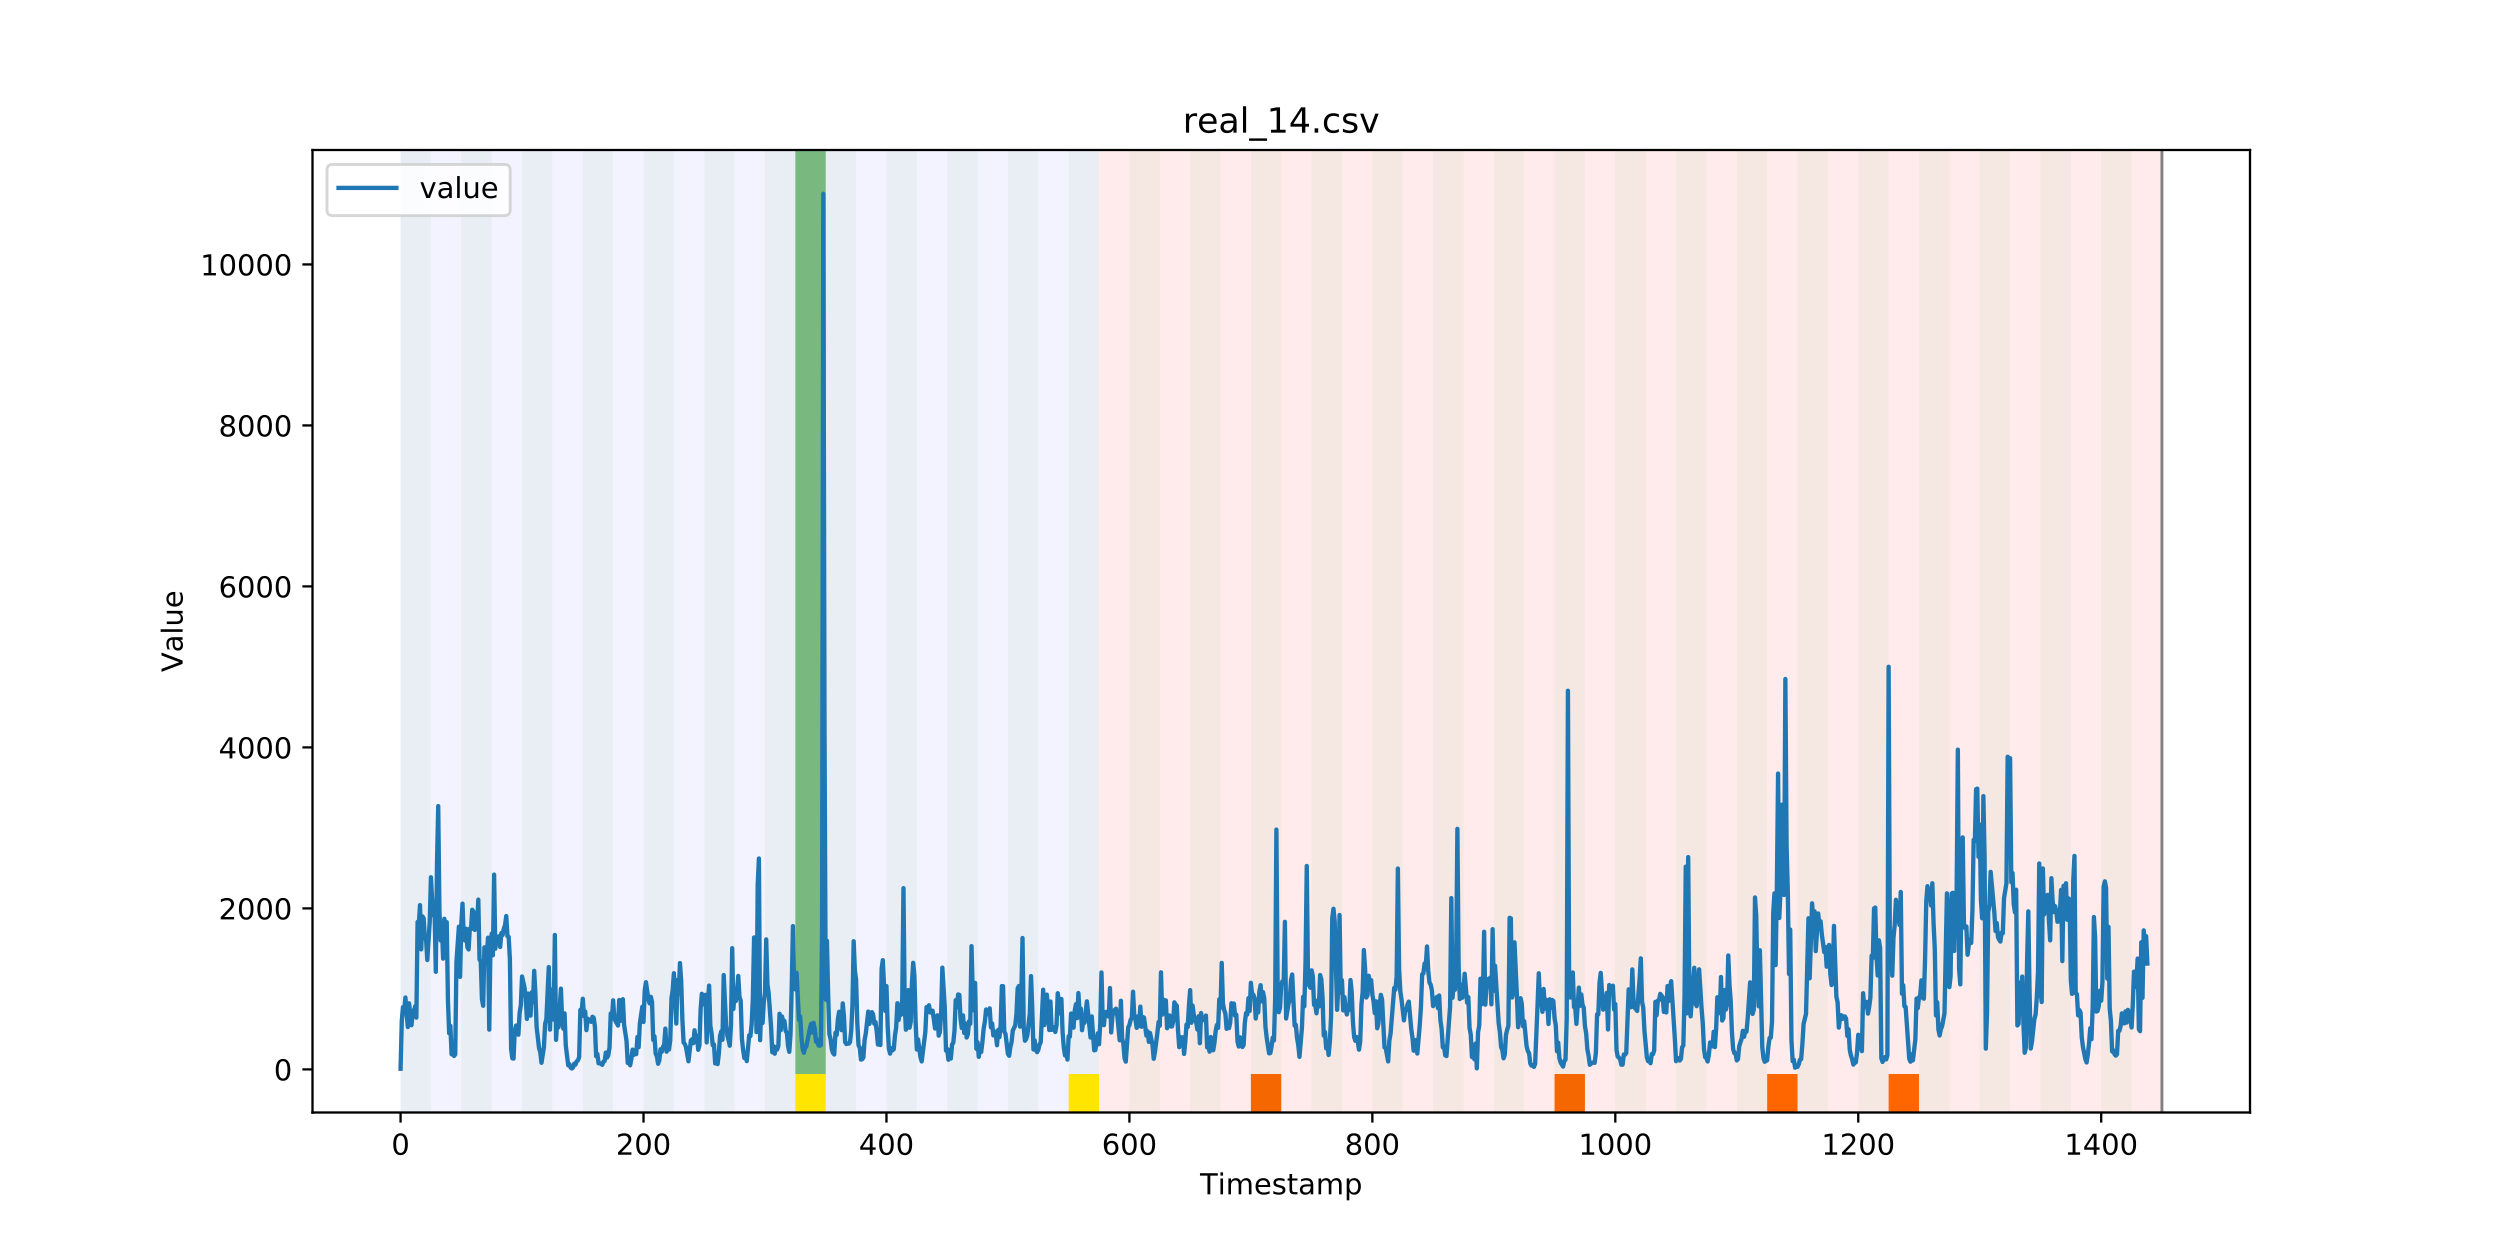 <?xml version="1.0" encoding="utf-8" standalone="no"?>
<!DOCTYPE svg PUBLIC "-//W3C//DTD SVG 1.1//EN"
  "http://www.w3.org/Graphics/SVG/1.1/DTD/svg11.dtd">
<!-- Created with matplotlib (https://matplotlib.org/) -->
<svg height="432pt" version="1.1" viewBox="0 0 864 432" width="864pt" xmlns="http://www.w3.org/2000/svg" xmlns:xlink="http://www.w3.org/1999/xlink">
 <defs>
  <style type="text/css">
*{stroke-linecap:butt;stroke-linejoin:round;}
  </style>
 </defs>
 <g id="figure_1">
  <g id="patch_1">
   <path d="M 0 432 
L 864 432 
L 864 0 
L 0 0 
z
" style="fill:#ffffff;"/>
  </g>
  <g id="axes_1">
   <g id="patch_2">
    <path d="M 108 384.48 
L 777.6 384.48 
L 777.6 51.84 
L 108 51.84 
z
" style="fill:#ffffff;"/>
   </g>
   <g id="patch_3">
    <path clip-path="url(#p404dc04f9d)" d="M 138.436 384.48 
L 138.436 51.84 
L 379.828 51.84 
L 379.828 384.48 
z
" style="fill:#0000ff;opacity:0.05;"/>
   </g>
   <g id="patch_4">
    <path clip-path="url(#p404dc04f9d)" d="M 379.828 384.48 
L 379.828 51.84 
L 747.164 51.84 
L 747.164 384.48 
z
" style="fill:#ff0000;opacity:0.08;"/>
   </g>
   <g id="patch_5">
    <path clip-path="url(#p404dc04f9d)" d="M 138.436 384.48 
L 138.436 51.84 
L 148.932 51.84 
L 148.932 384.48 
z
" style="fill:#008000;opacity:0.04;"/>
   </g>
   <g id="patch_6">
    <path clip-path="url(#p404dc04f9d)" d="M 159.427 384.48 
L 159.427 51.84 
L 169.922 51.84 
L 169.922 384.48 
z
" style="fill:#008000;opacity:0.04;"/>
   </g>
   <g id="patch_7">
    <path clip-path="url(#p404dc04f9d)" d="M 180.418 384.48 
L 180.418 51.84 
L 190.913 51.84 
L 190.913 384.48 
z
" style="fill:#008000;opacity:0.04;"/>
   </g>
   <g id="patch_8">
    <path clip-path="url(#p404dc04f9d)" d="M 432.305 384.48 
L 432.305 371.174 
L 442.8 371.174 
L 442.8 384.48 
z
" style="fill:#ff6600;"/>
   </g>
   <g id="patch_9">
    <path clip-path="url(#p404dc04f9d)" d="M 201.408 384.48 
L 201.408 51.84 
L 211.903 51.84 
L 211.903 384.48 
z
" style="fill:#008000;opacity:0.04;"/>
   </g>
   <g id="patch_10">
    <path clip-path="url(#p404dc04f9d)" d="M 222.399 384.48 
L 222.399 51.84 
L 232.894 51.84 
L 232.894 384.48 
z
" style="fill:#008000;opacity:0.04;"/>
   </g>
   <g id="patch_11">
    <path clip-path="url(#p404dc04f9d)" d="M 243.389 384.48 
L 243.389 51.84 
L 253.885 51.84 
L 253.885 384.48 
z
" style="fill:#008000;opacity:0.04;"/>
   </g>
   <g id="patch_12">
    <path clip-path="url(#p404dc04f9d)" d="M 264.38 384.48 
L 264.38 51.84 
L 274.875 51.84 
L 274.875 384.48 
z
" style="fill:#008000;opacity:0.04;"/>
   </g>
   <g id="patch_13">
    <path clip-path="url(#p404dc04f9d)" d="M 274.875 371.174 
L 274.875 51.84 
L 285.371 51.84 
L 285.371 371.174 
z
" style="fill:#008000;opacity:0.5;"/>
   </g>
   <g id="patch_14">
    <path clip-path="url(#p404dc04f9d)" d="M 274.875 384.48 
L 274.875 371.174 
L 285.371 371.174 
L 285.371 384.48 
z
" style="fill:#ffe500;"/>
   </g>
   <g id="patch_15">
    <path clip-path="url(#p404dc04f9d)" d="M 285.371 384.48 
L 285.371 51.84 
L 295.866 51.84 
L 295.866 384.48 
z
" style="fill:#008000;opacity:0.04;"/>
   </g>
   <g id="patch_16">
    <path clip-path="url(#p404dc04f9d)" d="M 537.258 384.48 
L 537.258 371.174 
L 547.753 371.174 
L 547.753 384.48 
z
" style="fill:#ff6600;"/>
   </g>
   <g id="patch_17">
    <path clip-path="url(#p404dc04f9d)" d="M 306.361 384.48 
L 306.361 51.84 
L 316.856 51.84 
L 316.856 384.48 
z
" style="fill:#008000;opacity:0.04;"/>
   </g>
   <g id="patch_18">
    <path clip-path="url(#p404dc04f9d)" d="M 327.352 384.48 
L 327.352 51.84 
L 337.847 51.84 
L 337.847 384.48 
z
" style="fill:#008000;opacity:0.04;"/>
   </g>
   <g id="patch_19">
    <path clip-path="url(#p404dc04f9d)" d="M 348.342 384.48 
L 348.342 51.84 
L 358.838 51.84 
L 358.838 384.48 
z
" style="fill:#008000;opacity:0.04;"/>
   </g>
   <g id="patch_20">
    <path clip-path="url(#p404dc04f9d)" d="M 369.333 384.48 
L 369.333 51.84 
L 379.828 51.84 
L 379.828 384.48 
z
" style="fill:#008000;opacity:0.04;"/>
   </g>
   <g id="patch_21">
    <path clip-path="url(#p404dc04f9d)" d="M 369.333 384.48 
L 369.333 371.174 
L 379.828 371.174 
L 379.828 384.48 
z
" style="fill:#ffe500;"/>
   </g>
   <g id="patch_22">
    <path clip-path="url(#p404dc04f9d)" d="M 610.725 384.48 
L 610.725 371.174 
L 621.22 371.174 
L 621.22 384.48 
z
" style="fill:#ff6600;"/>
   </g>
   <g id="patch_23">
    <path clip-path="url(#p404dc04f9d)" d="M 390.324 384.48 
L 390.324 51.84 
L 400.819 51.84 
L 400.819 384.48 
z
" style="fill:#008000;opacity:0.04;"/>
   </g>
   <g id="patch_24">
    <path clip-path="url(#p404dc04f9d)" d="M 411.314 384.48 
L 411.314 51.84 
L 421.809 51.84 
L 421.809 384.48 
z
" style="fill:#008000;opacity:0.04;"/>
   </g>
   <g id="patch_25">
    <path clip-path="url(#p404dc04f9d)" d="M 652.706 384.48 
L 652.706 371.174 
L 663.201 371.174 
L 663.201 384.48 
z
" style="fill:#ff6600;"/>
   </g>
   <g id="patch_26">
    <path clip-path="url(#p404dc04f9d)" d="M 432.305 384.48 
L 432.305 51.84 
L 442.8 51.84 
L 442.8 384.48 
z
" style="fill:#008000;opacity:0.04;"/>
   </g>
   <g id="patch_27">
    <path clip-path="url(#p404dc04f9d)" d="M 453.295 384.48 
L 453.295 51.84 
L 463.791 51.84 
L 463.791 384.48 
z
" style="fill:#008000;opacity:0.04;"/>
   </g>
   <g id="patch_28">
    <path clip-path="url(#p404dc04f9d)" d="M 474.286 384.48 
L 474.286 51.84 
L 484.781 51.84 
L 484.781 384.48 
z
" style="fill:#008000;opacity:0.04;"/>
   </g>
   <g id="patch_29">
    <path clip-path="url(#p404dc04f9d)" d="M 495.276 384.48 
L 495.276 51.84 
L 505.772 51.84 
L 505.772 384.48 
z
" style="fill:#008000;opacity:0.04;"/>
   </g>
   <g id="patch_30">
    <path clip-path="url(#p404dc04f9d)" d="M 516.267 384.48 
L 516.267 51.84 
L 526.762 51.84 
L 526.762 384.48 
z
" style="fill:#008000;opacity:0.04;"/>
   </g>
   <g id="patch_31">
    <path clip-path="url(#p404dc04f9d)" d="M 537.258 384.48 
L 537.258 51.84 
L 547.753 51.84 
L 547.753 384.48 
z
" style="fill:#008000;opacity:0.04;"/>
   </g>
   <g id="patch_32">
    <path clip-path="url(#p404dc04f9d)" d="M 558.248 384.48 
L 558.248 51.84 
L 568.744 51.84 
L 568.744 384.48 
z
" style="fill:#008000;opacity:0.04;"/>
   </g>
   <g id="patch_33">
    <path clip-path="url(#p404dc04f9d)" d="M 579.239 384.48 
L 579.239 51.84 
L 589.734 51.84 
L 589.734 384.48 
z
" style="fill:#008000;opacity:0.04;"/>
   </g>
   <g id="patch_34">
    <path clip-path="url(#p404dc04f9d)" d="M 600.229 384.48 
L 600.229 51.84 
L 610.725 51.84 
L 610.725 384.48 
z
" style="fill:#008000;opacity:0.04;"/>
   </g>
   <g id="patch_35">
    <path clip-path="url(#p404dc04f9d)" d="M 621.22 384.48 
L 621.22 51.84 
L 631.715 51.84 
L 631.715 384.48 
z
" style="fill:#008000;opacity:0.04;"/>
   </g>
   <g id="patch_36">
    <path clip-path="url(#p404dc04f9d)" d="M 642.211 384.48 
L 642.211 51.84 
L 652.706 51.84 
L 652.706 384.48 
z
" style="fill:#008000;opacity:0.04;"/>
   </g>
   <g id="patch_37">
    <path clip-path="url(#p404dc04f9d)" d="M 663.201 384.48 
L 663.201 51.84 
L 673.697 51.84 
L 673.697 384.48 
z
" style="fill:#008000;opacity:0.04;"/>
   </g>
   <g id="patch_38">
    <path clip-path="url(#p404dc04f9d)" d="M 684.192 384.48 
L 684.192 51.84 
L 694.687 51.84 
L 694.687 384.48 
z
" style="fill:#008000;opacity:0.04;"/>
   </g>
   <g id="patch_39">
    <path clip-path="url(#p404dc04f9d)" d="M 705.182 384.48 
L 705.182 51.84 
L 715.678 51.84 
L 715.678 384.48 
z
" style="fill:#008000;opacity:0.04;"/>
   </g>
   <g id="patch_40">
    <path clip-path="url(#p404dc04f9d)" d="M 726.173 384.48 
L 726.173 51.84 
L 736.668 51.84 
L 736.668 384.48 
z
" style="fill:#008000;opacity:0.04;"/>
   </g>
   <g id="matplotlib.axis_1">
    <g id="xtick_1">
     <g id="line2d_1">
      <defs>
       <path d="M 0 0 
L 0 3.5 
" id="mcaba69ff45" style="stroke:#000000;stroke-width:0.8;"/>
      </defs>
      <g>
       <use style="stroke:#000000;stroke-width:0.8;" x="138.436" xlink:href="#mcaba69ff45" y="384.48"/>
      </g>
     </g>
     <g id="text_1">
      <!-- 0 -->
      <defs>
       <path d="M 31.781 66.406 
Q 24.172 66.406 20.328 58.906 
Q 16.5 51.422 16.5 36.375 
Q 16.5 21.391 20.328 13.891 
Q 24.172 6.391 31.781 6.391 
Q 39.453 6.391 43.281 13.891 
Q 47.125 21.391 47.125 36.375 
Q 47.125 51.422 43.281 58.906 
Q 39.453 66.406 31.781 66.406 
z
M 31.781 74.219 
Q 44.047 74.219 50.516 64.516 
Q 56.984 54.828 56.984 36.375 
Q 56.984 17.969 50.516 8.266 
Q 44.047 -1.422 31.781 -1.422 
Q 19.531 -1.422 13.062 8.266 
Q 6.594 17.969 6.594 36.375 
Q 6.594 54.828 13.062 64.516 
Q 19.531 74.219 31.781 74.219 
z
" id="DejaVuSans-48"/>
      </defs>
      <g transform="translate(135.255 399.078)scale(0.1 -0.1)">
       <use xlink:href="#DejaVuSans-48"/>
      </g>
     </g>
    </g>
    <g id="xtick_2">
     <g id="line2d_2">
      <g>
       <use style="stroke:#000000;stroke-width:0.8;" x="222.399" xlink:href="#mcaba69ff45" y="384.48"/>
      </g>
     </g>
     <g id="text_2">
      <!-- 200 -->
      <defs>
       <path d="M 19.188 8.297 
L 53.609 8.297 
L 53.609 0 
L 7.328 0 
L 7.328 8.297 
Q 12.938 14.109 22.625 23.891 
Q 32.328 33.688 34.812 36.531 
Q 39.547 41.844 41.422 45.531 
Q 43.312 49.219 43.312 52.781 
Q 43.312 58.594 39.234 62.25 
Q 35.156 65.922 28.609 65.922 
Q 23.969 65.922 18.812 64.312 
Q 13.672 62.703 7.812 59.422 
L 7.812 69.391 
Q 13.766 71.781 18.938 73 
Q 24.125 74.219 28.422 74.219 
Q 39.75 74.219 46.484 68.547 
Q 53.219 62.891 53.219 53.422 
Q 53.219 48.922 51.531 44.891 
Q 49.859 40.875 45.406 35.406 
Q 44.188 33.984 37.641 27.219 
Q 31.109 20.453 19.188 8.297 
z
" id="DejaVuSans-50"/>
      </defs>
      <g transform="translate(212.855 399.078)scale(0.1 -0.1)">
       <use xlink:href="#DejaVuSans-50"/>
       <use x="63.623" xlink:href="#DejaVuSans-48"/>
       <use x="127.246" xlink:href="#DejaVuSans-48"/>
      </g>
     </g>
    </g>
    <g id="xtick_3">
     <g id="line2d_3">
      <g>
       <use style="stroke:#000000;stroke-width:0.8;" x="306.361" xlink:href="#mcaba69ff45" y="384.48"/>
      </g>
     </g>
     <g id="text_3">
      <!-- 400 -->
      <defs>
       <path d="M 37.797 64.312 
L 12.891 25.391 
L 37.797 25.391 
z
M 35.203 72.906 
L 47.609 72.906 
L 47.609 25.391 
L 58.016 25.391 
L 58.016 17.188 
L 47.609 17.188 
L 47.609 0 
L 37.797 0 
L 37.797 17.188 
L 4.891 17.188 
L 4.891 26.703 
z
" id="DejaVuSans-52"/>
      </defs>
      <g transform="translate(296.817 399.078)scale(0.1 -0.1)">
       <use xlink:href="#DejaVuSans-52"/>
       <use x="63.623" xlink:href="#DejaVuSans-48"/>
       <use x="127.246" xlink:href="#DejaVuSans-48"/>
      </g>
     </g>
    </g>
    <g id="xtick_4">
     <g id="line2d_4">
      <g>
       <use style="stroke:#000000;stroke-width:0.8;" x="390.324" xlink:href="#mcaba69ff45" y="384.48"/>
      </g>
     </g>
     <g id="text_4">
      <!-- 600 -->
      <defs>
       <path d="M 33.016 40.375 
Q 26.375 40.375 22.484 35.828 
Q 18.609 31.297 18.609 23.391 
Q 18.609 15.531 22.484 10.953 
Q 26.375 6.391 33.016 6.391 
Q 39.656 6.391 43.531 10.953 
Q 47.406 15.531 47.406 23.391 
Q 47.406 31.297 43.531 35.828 
Q 39.656 40.375 33.016 40.375 
z
M 52.594 71.297 
L 52.594 62.312 
Q 48.875 64.062 45.094 64.984 
Q 41.312 65.922 37.594 65.922 
Q 27.828 65.922 22.672 59.328 
Q 17.531 52.734 16.797 39.406 
Q 19.672 43.656 24.016 45.922 
Q 28.375 48.188 33.594 48.188 
Q 44.578 48.188 50.953 41.516 
Q 57.328 34.859 57.328 23.391 
Q 57.328 12.156 50.688 5.359 
Q 44.047 -1.422 33.016 -1.422 
Q 20.359 -1.422 13.672 8.266 
Q 6.984 17.969 6.984 36.375 
Q 6.984 53.656 15.188 63.938 
Q 23.391 74.219 37.203 74.219 
Q 40.922 74.219 44.703 73.484 
Q 48.484 72.75 52.594 71.297 
z
" id="DejaVuSans-54"/>
      </defs>
      <g transform="translate(380.78 399.078)scale(0.1 -0.1)">
       <use xlink:href="#DejaVuSans-54"/>
       <use x="63.623" xlink:href="#DejaVuSans-48"/>
       <use x="127.246" xlink:href="#DejaVuSans-48"/>
      </g>
     </g>
    </g>
    <g id="xtick_5">
     <g id="line2d_5">
      <g>
       <use style="stroke:#000000;stroke-width:0.8;" x="474.286" xlink:href="#mcaba69ff45" y="384.48"/>
      </g>
     </g>
     <g id="text_5">
      <!-- 800 -->
      <defs>
       <path d="M 31.781 34.625 
Q 24.75 34.625 20.719 30.859 
Q 16.703 27.094 16.703 20.516 
Q 16.703 13.922 20.719 10.156 
Q 24.75 6.391 31.781 6.391 
Q 38.812 6.391 42.859 10.172 
Q 46.922 13.969 46.922 20.516 
Q 46.922 27.094 42.891 30.859 
Q 38.875 34.625 31.781 34.625 
z
M 21.922 38.812 
Q 15.578 40.375 12.031 44.719 
Q 8.5 49.078 8.5 55.328 
Q 8.5 64.062 14.719 69.141 
Q 20.953 74.219 31.781 74.219 
Q 42.672 74.219 48.875 69.141 
Q 55.078 64.062 55.078 55.328 
Q 55.078 49.078 51.531 44.719 
Q 48 40.375 41.703 38.812 
Q 48.828 37.156 52.797 32.312 
Q 56.781 27.484 56.781 20.516 
Q 56.781 9.906 50.312 4.234 
Q 43.844 -1.422 31.781 -1.422 
Q 19.734 -1.422 13.25 4.234 
Q 6.781 9.906 6.781 20.516 
Q 6.781 27.484 10.781 32.312 
Q 14.797 37.156 21.922 38.812 
z
M 18.312 54.391 
Q 18.312 48.734 21.844 45.562 
Q 25.391 42.391 31.781 42.391 
Q 38.141 42.391 41.719 45.562 
Q 45.312 48.734 45.312 54.391 
Q 45.312 60.062 41.719 63.234 
Q 38.141 66.406 31.781 66.406 
Q 25.391 66.406 21.844 63.234 
Q 18.312 60.062 18.312 54.391 
z
" id="DejaVuSans-56"/>
      </defs>
      <g transform="translate(464.742 399.078)scale(0.1 -0.1)">
       <use xlink:href="#DejaVuSans-56"/>
       <use x="63.623" xlink:href="#DejaVuSans-48"/>
       <use x="127.246" xlink:href="#DejaVuSans-48"/>
      </g>
     </g>
    </g>
    <g id="xtick_6">
     <g id="line2d_6">
      <g>
       <use style="stroke:#000000;stroke-width:0.8;" x="558.248" xlink:href="#mcaba69ff45" y="384.48"/>
      </g>
     </g>
     <g id="text_6">
      <!-- 1000 -->
      <defs>
       <path d="M 12.406 8.297 
L 28.516 8.297 
L 28.516 63.922 
L 10.984 60.406 
L 10.984 69.391 
L 28.422 72.906 
L 38.281 72.906 
L 38.281 8.297 
L 54.391 8.297 
L 54.391 0 
L 12.406 0 
z
" id="DejaVuSans-49"/>
      </defs>
      <g transform="translate(545.523 399.078)scale(0.1 -0.1)">
       <use xlink:href="#DejaVuSans-49"/>
       <use x="63.623" xlink:href="#DejaVuSans-48"/>
       <use x="127.246" xlink:href="#DejaVuSans-48"/>
       <use x="190.869" xlink:href="#DejaVuSans-48"/>
      </g>
     </g>
    </g>
    <g id="xtick_7">
     <g id="line2d_7">
      <g>
       <use style="stroke:#000000;stroke-width:0.8;" x="642.211" xlink:href="#mcaba69ff45" y="384.48"/>
      </g>
     </g>
     <g id="text_7">
      <!-- 1200 -->
      <g transform="translate(629.486 399.078)scale(0.1 -0.1)">
       <use xlink:href="#DejaVuSans-49"/>
       <use x="63.623" xlink:href="#DejaVuSans-50"/>
       <use x="127.246" xlink:href="#DejaVuSans-48"/>
       <use x="190.869" xlink:href="#DejaVuSans-48"/>
      </g>
     </g>
    </g>
    <g id="xtick_8">
     <g id="line2d_8">
      <g>
       <use style="stroke:#000000;stroke-width:0.8;" x="726.173" xlink:href="#mcaba69ff45" y="384.48"/>
      </g>
     </g>
     <g id="text_8">
      <!-- 1400 -->
      <g transform="translate(713.448 399.078)scale(0.1 -0.1)">
       <use xlink:href="#DejaVuSans-49"/>
       <use x="63.623" xlink:href="#DejaVuSans-52"/>
       <use x="127.246" xlink:href="#DejaVuSans-48"/>
       <use x="190.869" xlink:href="#DejaVuSans-48"/>
      </g>
     </g>
    </g>
    <g id="text_9">
     <!-- Timestamp -->
     <defs>
      <path d="M -0.297 72.906 
L 61.375 72.906 
L 61.375 64.594 
L 35.5 64.594 
L 35.5 0 
L 25.594 0 
L 25.594 64.594 
L -0.297 64.594 
z
" id="DejaVuSans-84"/>
      <path d="M 9.422 54.688 
L 18.406 54.688 
L 18.406 0 
L 9.422 0 
z
M 9.422 75.984 
L 18.406 75.984 
L 18.406 64.594 
L 9.422 64.594 
z
" id="DejaVuSans-105"/>
      <path d="M 52 44.188 
Q 55.375 50.25 60.062 53.125 
Q 64.75 56 71.094 56 
Q 79.641 56 84.281 50.016 
Q 88.922 44.047 88.922 33.016 
L 88.922 0 
L 79.891 0 
L 79.891 32.719 
Q 79.891 40.578 77.094 44.375 
Q 74.312 48.188 68.609 48.188 
Q 61.625 48.188 57.562 43.547 
Q 53.516 38.922 53.516 30.906 
L 53.516 0 
L 44.484 0 
L 44.484 32.719 
Q 44.484 40.625 41.703 44.406 
Q 38.922 48.188 33.109 48.188 
Q 26.219 48.188 22.156 43.531 
Q 18.109 38.875 18.109 30.906 
L 18.109 0 
L 9.078 0 
L 9.078 54.688 
L 18.109 54.688 
L 18.109 46.188 
Q 21.188 51.219 25.484 53.609 
Q 29.781 56 35.688 56 
Q 41.656 56 45.828 52.969 
Q 50 49.953 52 44.188 
z
" id="DejaVuSans-109"/>
      <path d="M 56.203 29.594 
L 56.203 25.203 
L 14.891 25.203 
Q 15.484 15.922 20.484 11.062 
Q 25.484 6.203 34.422 6.203 
Q 39.594 6.203 44.453 7.469 
Q 49.312 8.734 54.109 11.281 
L 54.109 2.781 
Q 49.266 0.734 44.188 -0.344 
Q 39.109 -1.422 33.891 -1.422 
Q 20.797 -1.422 13.156 6.188 
Q 5.516 13.812 5.516 26.812 
Q 5.516 40.234 12.766 48.109 
Q 20.016 56 32.328 56 
Q 43.359 56 49.781 48.891 
Q 56.203 41.797 56.203 29.594 
z
M 47.219 32.234 
Q 47.125 39.594 43.094 43.984 
Q 39.062 48.391 32.422 48.391 
Q 24.906 48.391 20.391 44.141 
Q 15.875 39.891 15.188 32.172 
z
" id="DejaVuSans-101"/>
      <path d="M 44.281 53.078 
L 44.281 44.578 
Q 40.484 46.531 36.375 47.5 
Q 32.281 48.484 27.875 48.484 
Q 21.188 48.484 17.844 46.438 
Q 14.5 44.391 14.5 40.281 
Q 14.5 37.156 16.891 35.375 
Q 19.281 33.594 26.516 31.984 
L 29.594 31.297 
Q 39.156 29.25 43.188 25.516 
Q 47.219 21.781 47.219 15.094 
Q 47.219 7.469 41.188 3.016 
Q 35.156 -1.422 24.609 -1.422 
Q 20.219 -1.422 15.453 -0.562 
Q 10.688 0.297 5.422 2 
L 5.422 11.281 
Q 10.406 8.688 15.234 7.391 
Q 20.062 6.109 24.812 6.109 
Q 31.156 6.109 34.562 8.281 
Q 37.984 10.453 37.984 14.406 
Q 37.984 18.062 35.516 20.016 
Q 33.062 21.969 24.703 23.781 
L 21.578 24.516 
Q 13.234 26.266 9.516 29.906 
Q 5.812 33.547 5.812 39.891 
Q 5.812 47.609 11.281 51.797 
Q 16.75 56 26.812 56 
Q 31.781 56 36.172 55.266 
Q 40.578 54.547 44.281 53.078 
z
" id="DejaVuSans-115"/>
      <path d="M 18.312 70.219 
L 18.312 54.688 
L 36.812 54.688 
L 36.812 47.703 
L 18.312 47.703 
L 18.312 18.016 
Q 18.312 11.328 20.141 9.422 
Q 21.969 7.516 27.594 7.516 
L 36.812 7.516 
L 36.812 0 
L 27.594 0 
Q 17.188 0 13.234 3.875 
Q 9.281 7.766 9.281 18.016 
L 9.281 47.703 
L 2.688 47.703 
L 2.688 54.688 
L 9.281 54.688 
L 9.281 70.219 
z
" id="DejaVuSans-116"/>
      <path d="M 34.281 27.484 
Q 23.391 27.484 19.188 25 
Q 14.984 22.516 14.984 16.5 
Q 14.984 11.719 18.141 8.906 
Q 21.297 6.109 26.703 6.109 
Q 34.188 6.109 38.703 11.406 
Q 43.219 16.703 43.219 25.484 
L 43.219 27.484 
z
M 52.203 31.203 
L 52.203 0 
L 43.219 0 
L 43.219 8.297 
Q 40.141 3.328 35.547 0.953 
Q 30.953 -1.422 24.312 -1.422 
Q 15.922 -1.422 10.953 3.297 
Q 6 8.016 6 15.922 
Q 6 25.141 12.172 29.828 
Q 18.359 34.516 30.609 34.516 
L 43.219 34.516 
L 43.219 35.406 
Q 43.219 41.609 39.141 45 
Q 35.062 48.391 27.688 48.391 
Q 23 48.391 18.547 47.266 
Q 14.109 46.141 10.016 43.891 
L 10.016 52.203 
Q 14.938 54.109 19.578 55.047 
Q 24.219 56 28.609 56 
Q 40.484 56 46.344 49.844 
Q 52.203 43.703 52.203 31.203 
z
" id="DejaVuSans-97"/>
      <path d="M 18.109 8.203 
L 18.109 -20.797 
L 9.078 -20.797 
L 9.078 54.688 
L 18.109 54.688 
L 18.109 46.391 
Q 20.953 51.266 25.266 53.625 
Q 29.594 56 35.594 56 
Q 45.562 56 51.781 48.094 
Q 58.016 40.188 58.016 27.297 
Q 58.016 14.406 51.781 6.484 
Q 45.562 -1.422 35.594 -1.422 
Q 29.594 -1.422 25.266 0.953 
Q 20.953 3.328 18.109 8.203 
z
M 48.688 27.297 
Q 48.688 37.203 44.609 42.844 
Q 40.531 48.484 33.406 48.484 
Q 26.266 48.484 22.188 42.844 
Q 18.109 37.203 18.109 27.297 
Q 18.109 17.391 22.188 11.75 
Q 26.266 6.109 33.406 6.109 
Q 40.531 6.109 44.609 11.75 
Q 48.688 17.391 48.688 27.297 
z
" id="DejaVuSans-112"/>
     </defs>
     <g transform="translate(414.739 412.757)scale(0.1 -0.1)">
      <use xlink:href="#DejaVuSans-84"/>
      <use x="61.037" xlink:href="#DejaVuSans-105"/>
      <use x="88.82" xlink:href="#DejaVuSans-109"/>
      <use x="186.232" xlink:href="#DejaVuSans-101"/>
      <use x="247.756" xlink:href="#DejaVuSans-115"/>
      <use x="299.855" xlink:href="#DejaVuSans-116"/>
      <use x="339.064" xlink:href="#DejaVuSans-97"/>
      <use x="400.344" xlink:href="#DejaVuSans-109"/>
      <use x="497.756" xlink:href="#DejaVuSans-112"/>
     </g>
    </g>
   </g>
   <g id="matplotlib.axis_2">
    <g id="ytick_1">
     <g id="line2d_9">
      <defs>
       <path d="M 0 0 
L -3.5 0 
" id="m7ca6818766" style="stroke:#000000;stroke-width:0.8;"/>
      </defs>
      <g>
       <use style="stroke:#000000;stroke-width:0.8;" x="108" xlink:href="#m7ca6818766" y="369.583"/>
      </g>
     </g>
     <g id="text_10">
      <!-- 0 -->
      <g transform="translate(94.638 373.382)scale(0.1 -0.1)">
       <use xlink:href="#DejaVuSans-48"/>
      </g>
     </g>
    </g>
    <g id="ytick_2">
     <g id="line2d_10">
      <g>
       <use style="stroke:#000000;stroke-width:0.8;" x="108" xlink:href="#m7ca6818766" y="313.943"/>
      </g>
     </g>
     <g id="text_11">
      <!-- 2000 -->
      <g transform="translate(75.55 317.742)scale(0.1 -0.1)">
       <use xlink:href="#DejaVuSans-50"/>
       <use x="63.623" xlink:href="#DejaVuSans-48"/>
       <use x="127.246" xlink:href="#DejaVuSans-48"/>
       <use x="190.869" xlink:href="#DejaVuSans-48"/>
      </g>
     </g>
    </g>
    <g id="ytick_3">
     <g id="line2d_11">
      <g>
       <use style="stroke:#000000;stroke-width:0.8;" x="108" xlink:href="#m7ca6818766" y="258.304"/>
      </g>
     </g>
     <g id="text_12">
      <!-- 4000 -->
      <g transform="translate(75.55 262.103)scale(0.1 -0.1)">
       <use xlink:href="#DejaVuSans-52"/>
       <use x="63.623" xlink:href="#DejaVuSans-48"/>
       <use x="127.246" xlink:href="#DejaVuSans-48"/>
       <use x="190.869" xlink:href="#DejaVuSans-48"/>
      </g>
     </g>
    </g>
    <g id="ytick_4">
     <g id="line2d_12">
      <g>
       <use style="stroke:#000000;stroke-width:0.8;" x="108" xlink:href="#m7ca6818766" y="202.664"/>
      </g>
     </g>
     <g id="text_13">
      <!-- 6000 -->
      <g transform="translate(75.55 206.464)scale(0.1 -0.1)">
       <use xlink:href="#DejaVuSans-54"/>
       <use x="63.623" xlink:href="#DejaVuSans-48"/>
       <use x="127.246" xlink:href="#DejaVuSans-48"/>
       <use x="190.869" xlink:href="#DejaVuSans-48"/>
      </g>
     </g>
    </g>
    <g id="ytick_5">
     <g id="line2d_13">
      <g>
       <use style="stroke:#000000;stroke-width:0.8;" x="108" xlink:href="#m7ca6818766" y="147.025"/>
      </g>
     </g>
     <g id="text_14">
      <!-- 8000 -->
      <g transform="translate(75.55 150.824)scale(0.1 -0.1)">
       <use xlink:href="#DejaVuSans-56"/>
       <use x="63.623" xlink:href="#DejaVuSans-48"/>
       <use x="127.246" xlink:href="#DejaVuSans-48"/>
       <use x="190.869" xlink:href="#DejaVuSans-48"/>
      </g>
     </g>
    </g>
    <g id="ytick_6">
     <g id="line2d_14">
      <g>
       <use style="stroke:#000000;stroke-width:0.8;" x="108" xlink:href="#m7ca6818766" y="91.386"/>
      </g>
     </g>
     <g id="text_15">
      <!-- 10000 -->
      <g transform="translate(69.188 95.185)scale(0.1 -0.1)">
       <use xlink:href="#DejaVuSans-49"/>
       <use x="63.623" xlink:href="#DejaVuSans-48"/>
       <use x="127.246" xlink:href="#DejaVuSans-48"/>
       <use x="190.869" xlink:href="#DejaVuSans-48"/>
       <use x="254.492" xlink:href="#DejaVuSans-48"/>
      </g>
     </g>
    </g>
    <g id="text_16">
     <!-- Value -->
     <defs>
      <path d="M 28.609 0 
L 0.781 72.906 
L 11.078 72.906 
L 34.188 11.531 
L 57.328 72.906 
L 67.578 72.906 
L 39.797 0 
z
" id="DejaVuSans-86"/>
      <path d="M 9.422 75.984 
L 18.406 75.984 
L 18.406 0 
L 9.422 0 
z
" id="DejaVuSans-108"/>
      <path d="M 8.5 21.578 
L 8.5 54.688 
L 17.484 54.688 
L 17.484 21.922 
Q 17.484 14.156 20.5 10.266 
Q 23.531 6.391 29.594 6.391 
Q 36.859 6.391 41.078 11.031 
Q 45.312 15.672 45.312 23.688 
L 45.312 54.688 
L 54.297 54.688 
L 54.297 0 
L 45.312 0 
L 45.312 8.406 
Q 42.047 3.422 37.719 1 
Q 33.406 -1.422 27.688 -1.422 
Q 18.266 -1.422 13.375 4.438 
Q 8.5 10.297 8.5 21.578 
z
M 31.109 56 
z
" id="DejaVuSans-117"/>
     </defs>
     <g transform="translate(63.108 232.273)rotate(-90)scale(0.1 -0.1)">
      <use xlink:href="#DejaVuSans-86"/>
      <use x="68.299" xlink:href="#DejaVuSans-97"/>
      <use x="129.578" xlink:href="#DejaVuSans-108"/>
      <use x="157.361" xlink:href="#DejaVuSans-117"/>
      <use x="220.74" xlink:href="#DejaVuSans-101"/>
     </g>
    </g>
   </g>
   <g id="line2d_15">
    <path clip-path="url(#p404dc04f9d)" d="M 138.436 369.36 
L 138.856 352.779 
L 139.276 348.05 
L 139.696 349.33 
L 140.116 344.74 
L 140.535 350.637 
L 140.955 354.949 
L 141.375 346.743 
L 142.215 354.31 
L 142.634 349.302 
L 143.054 349.691 
L 143.474 347.772 
L 143.894 351.694 
L 144.314 318.617 
L 144.734 319.73 
L 145.153 312.803 
L 145.573 328.103 
L 145.993 316.697 
L 146.413 317.337 
L 146.833 324.376 
L 147.252 324.598 
L 147.672 331.776 
L 148.512 318.589 
L 148.932 303.177 
L 149.351 311.161 
L 149.771 316.419 
L 150.191 315.112 
L 150.611 335.865 
L 151.031 297.891 
L 151.451 278.584 
L 151.87 315.056 
L 152.29 325.043 
L 152.71 319.785 
L 153.13 331.303 
L 153.55 317.532 
L 153.969 319.897 
L 154.389 318.7 
L 154.809 345.741 
L 155.229 357.092 
L 155.649 354.504 
L 156.068 364.38 
L 156.488 363.518 
L 156.908 364.937 
L 157.328 364.408 
L 157.748 332.443 
L 158.587 320.258 
L 159.007 337.59 
L 159.427 319.285 
L 159.847 312.302 
L 160.267 324.07 
L 160.686 325.043 
L 161.106 320.982 
L 161.526 327.38 
L 161.946 328.131 
L 162.366 320.926 
L 162.785 321.093 
L 163.205 314.416 
L 163.625 315.028 
L 164.045 321.371 
L 164.465 321.065 
L 164.885 319.841 
L 165.304 310.911 
L 165.724 331.609 
L 166.144 332.276 
L 166.564 345.352 
L 166.984 347.605 
L 167.403 327.408 
L 167.823 330.357 
L 168.243 329.995 
L 168.663 324.07 
L 169.083 355.84 
L 169.502 327.241 
L 169.922 322.706 
L 170.342 330.134 
L 170.762 302.259 
L 171.182 327.881 
L 171.602 323.652 
L 172.021 325.043 
L 172.441 323.569 
L 172.861 327.269 
L 173.281 322.428 
L 173.701 323.151 
L 174.12 320.926 
L 174.54 319.757 
L 174.96 316.586 
L 175.38 323.597 
L 175.8 323.791 
L 176.219 331.553 
L 176.639 362.516 
L 177.059 365.743 
L 177.479 365.855 
L 177.899 356.201 
L 178.318 354.476 
L 178.738 354.393 
L 179.158 357.592 
L 179.578 350.081 
L 179.998 347.355 
L 180.418 337.479 
L 181.257 341.262 
L 181.677 344.823 
L 182.097 352.14 
L 182.517 343.376 
L 183.356 350.999 
L 183.776 342.959 
L 184.196 346.297 
L 184.616 335.531 
L 185.035 343.46 
L 185.455 354.922 
L 186.295 362.21 
L 186.715 363.629 
L 187.135 367.301 
L 187.974 361.932 
L 188.394 353.781 
L 188.814 352.362 
L 189.653 334.224 
L 190.073 355.84 
L 190.493 342.013 
L 190.913 348.885 
L 191.333 352.39 
L 191.752 323.124 
L 192.172 359.373 
L 192.592 352.223 
L 193.012 355.033 
L 193.852 341.679 
L 194.271 352.195 
L 194.691 355.534 
L 195.111 350.22 
L 195.531 361.292 
L 196.37 368.164 
L 196.79 367.774 
L 197.21 368.971 
L 197.63 369.277 
L 198.05 368.915 
L 198.469 367.607 
L 198.889 367.913 
L 199.309 366.801 
L 199.729 366.495 
L 200.149 365.354 
L 200.569 349.024 
L 200.988 349.831 
L 201.408 345.157 
L 201.828 351.166 
L 202.248 349.58 
L 202.668 356.007 
L 203.087 352.056 
L 203.507 352.39 
L 203.927 352.946 
L 204.347 353.141 
L 204.767 351.388 
L 205.186 351.75 
L 205.606 354.81 
L 206.026 365.02 
L 206.446 364.269 
L 206.866 367.468 
L 207.286 367.44 
L 208.125 367.997 
L 208.545 366.94 
L 208.965 366.689 
L 209.385 363.768 
L 209.804 365.493 
L 210.224 364.686 
L 210.644 361.988 
L 211.064 350.248 
L 211.484 351.861 
L 211.903 345.713 
L 212.323 352.14 
L 213.583 354.421 
L 214.003 345.602 
L 214.422 352.807 
L 214.842 346.131 
L 215.262 345.324 
L 215.682 354.143 
L 216.521 359.679 
L 216.941 367.357 
L 217.361 366.328 
L 217.781 368.164 
L 218.201 365.966 
L 218.62 362.739 
L 219.04 364.575 
L 219.46 363.713 
L 219.88 364.297 
L 220.3 358.371 
L 220.719 361.932 
L 221.139 353.642 
L 221.979 347.939 
L 222.399 353.197 
L 222.819 342.291 
L 223.238 339.454 
L 224.078 345.352 
L 224.498 346.77 
L 224.918 344.489 
L 225.337 346.242 
L 225.757 359.401 
L 226.177 358.121 
L 226.597 364.13 
L 227.017 365.076 
L 227.436 367.635 
L 227.856 366.467 
L 228.276 362.655 
L 228.696 363.518 
L 229.116 361.793 
L 229.536 361.125 
L 229.955 355.478 
L 230.375 363.462 
L 230.795 360.931 
L 231.215 362.711 
L 231.635 359.484 
L 232.054 345.046 
L 232.474 342.208 
L 232.894 336.338 
L 233.734 353.753 
L 234.153 338.675 
L 234.573 343.376 
L 234.993 332.833 
L 235.413 338.953 
L 235.833 352.39 
L 236.253 360.319 
L 236.672 360.792 
L 237.092 361.932 
L 237.932 366.773 
L 238.771 359.567 
L 239.191 359.178 
L 239.611 360.513 
L 240.031 356.062 
L 240.451 359.512 
L 240.87 358.01 
L 241.29 362.795 
L 241.71 361.404 
L 242.13 348.801 
L 242.55 343.46 
L 242.97 346.242 
L 243.389 347.132 
L 243.809 343.822 
L 244.229 360.263 
L 244.649 346.103 
L 245.069 340.622 
L 245.488 354.421 
L 245.908 357.036 
L 246.328 361.237 
L 246.748 360.958 
L 247.168 367.524 
L 247.587 366.411 
L 248.007 367.746 
L 248.427 364.186 
L 248.847 358.065 
L 249.267 356.452 
L 249.687 359.345 
L 250.106 336.978 
L 250.946 354.532 
L 251.366 357.843 
L 251.786 359.401 
L 252.205 361.404 
L 252.625 354.254 
L 253.045 327.686 
L 253.465 348.69 
L 253.885 342.486 
L 254.304 345.964 
L 254.724 342.625 
L 255.144 337.284 
L 255.564 344.656 
L 255.984 345.769 
L 256.404 359.011 
L 256.823 362.878 
L 257.243 365.66 
L 257.663 364.853 
L 258.083 366.717 
L 258.922 357.787 
L 259.342 358.093 
L 259.762 354.031 
L 260.182 345.157 
L 260.602 323.986 
L 261.021 332.777 
L 261.441 356.702 
L 261.861 305.709 
L 262.281 296.695 
L 262.701 359.484 
L 263.121 346.437 
L 263.54 353.558 
L 263.96 346.464 
L 264.38 342.876 
L 264.8 324.654 
L 265.22 340.177 
L 265.639 343.126 
L 266.479 354.81 
L 266.899 363.657 
L 267.319 361.543 
L 267.738 364.158 
L 268.158 361.904 
L 268.578 362.711 
L 268.998 361.459 
L 269.418 350.359 
L 269.837 356.034 
L 270.257 351.305 
L 270.677 352.807 
L 271.097 352.835 
L 271.517 356.313 
L 271.937 356.897 
L 272.356 361.57 
L 272.776 363.518 
L 273.196 357.481 
L 273.616 341.234 
L 274.036 320.064 
L 274.455 340.288 
L 274.875 341.93 
L 275.295 336.199 
L 276.135 352.473 
L 276.554 351.305 
L 276.974 358.51 
L 277.394 362.461 
L 277.814 363.824 
L 278.234 362.016 
L 278.654 361.737 
L 279.913 355.422 
L 280.333 353.809 
L 280.753 356.841 
L 281.172 353.503 
L 281.592 355.645 
L 282.012 360.013 
L 282.432 359.234 
L 282.852 361.292 
L 283.271 361.404 
L 283.691 361.153 
L 284.111 320.258 
L 284.531 66.96 
L 284.951 252.462 
L 285.371 345.491 
L 285.79 325.127 
L 286.21 343.849 
L 286.63 357.398 
L 287.05 359.15 
L 287.47 362.655 
L 287.889 363.907 
L 288.309 364.436 
L 288.729 356.925 
L 289.149 357.676 
L 289.569 352.334 
L 289.988 349.664 
L 290.408 351.305 
L 290.828 356.007 
L 291.248 346.77 
L 291.668 351.277 
L 292.088 360.18 
L 292.507 360.819 
L 292.927 360.625 
L 293.347 360.68 
L 293.767 360.152 
L 294.187 356.118 
L 294.606 347.438 
L 295.026 325.294 
L 295.446 335.503 
L 295.866 338.536 
L 296.286 353.531 
L 296.705 361.264 
L 297.125 362.043 
L 297.545 366.189 
L 297.965 366.077 
L 298.385 365.521 
L 298.805 359.428 
L 299.224 357.119 
L 300.064 349.608 
L 300.484 353.837 
L 301.323 349.803 
L 301.743 350.554 
L 302.163 353.809 
L 302.583 353.252 
L 303.003 356.591 
L 303.422 361.014 
L 303.842 356.591 
L 304.262 361.153 
L 304.682 334.78 
L 305.102 331.831 
L 305.941 349.358 
L 306.361 340.789 
L 306.781 354.699 
L 307.201 362.405 
L 307.621 364.13 
L 308.04 362.266 
L 308.46 362.989 
L 308.88 362.6 
L 309.3 357.954 
L 309.72 355.061 
L 310.139 346.715 
L 310.559 352.501 
L 310.979 349.831 
L 311.399 350.693 
L 311.819 345.046 
L 312.238 306.96 
L 312.658 347.188 
L 313.078 355.867 
L 313.498 354.643 
L 313.918 342.18 
L 314.338 355.172 
L 314.757 353.058 
L 315.177 339.649 
L 315.597 332.749 
L 316.017 337.312 
L 316.437 353.169 
L 316.856 362.711 
L 317.276 359.206 
L 318.116 365.41 
L 318.536 366.828 
L 319.795 356.674 
L 320.215 348.05 
L 320.635 349.469 
L 321.055 347.41 
L 321.474 349.914 
L 321.894 349.886 
L 322.314 349.302 
L 323.154 355.45 
L 323.573 352.251 
L 323.993 350.888 
L 324.413 357.926 
L 324.833 356.619 
L 325.253 350.47 
L 325.672 334.418 
L 326.512 348.134 
L 326.932 363.101 
L 327.352 362.516 
L 327.772 366.244 
L 328.191 362.906 
L 328.611 365.827 
L 329.031 360.986 
L 329.451 360.374 
L 329.871 356.257 
L 330.29 345.658 
L 330.71 348.078 
L 331.13 343.682 
L 331.55 343.822 
L 331.97 352.167 
L 332.389 355.283 
L 332.809 350.916 
L 333.229 356.98 
L 333.649 353.725 
L 334.069 358.566 
L 334.489 357.453 
L 334.908 352.946 
L 335.328 353.809 
L 335.748 326.991 
L 336.168 342.236 
L 336.588 349.219 
L 337.007 339.704 
L 337.427 362.461 
L 337.847 360.207 
L 338.267 365.243 
L 338.687 362.294 
L 339.106 363.574 
L 339.526 360.096 
L 339.946 355.534 
L 340.366 353.113 
L 340.786 348.885 
L 341.206 350.526 
L 341.625 350.025 
L 342.045 348.495 
L 342.465 355.061 
L 342.885 353.725 
L 343.305 357.843 
L 343.724 356.507 
L 344.144 357.37 
L 344.564 361.237 
L 344.984 355.923 
L 345.404 358.427 
L 345.823 354.226 
L 346.243 340.789 
L 346.663 340.817 
L 347.083 356.479 
L 347.503 357.37 
L 348.342 364.241 
L 348.762 364.881 
L 349.182 361.849 
L 349.602 360.096 
L 350.022 356.118 
L 350.861 354.393 
L 351.281 350.443 
L 351.701 341.596 
L 352.121 340.761 
L 352.54 354.81 
L 352.96 344.016 
L 353.38 324.181 
L 353.8 355.005 
L 354.22 359.679 
L 354.639 359.122 
L 355.059 357.704 
L 355.899 350.248 
L 356.319 337.34 
L 356.739 348.189 
L 357.158 362.683 
L 357.578 359.54 
L 357.998 362.989 
L 358.418 363.629 
L 358.838 362.85 
L 359.257 361.014 
L 359.677 360.18 
L 360.517 342.041 
L 360.937 354.282 
L 361.356 346.492 
L 361.776 343.738 
L 362.196 348.273 
L 362.616 355.979 
L 363.036 346.131 
L 363.456 355.923 
L 363.875 354.866 
L 364.295 355.228 
L 364.715 356.646 
L 365.135 354.365 
L 365.555 343.265 
L 365.974 346.214 
L 366.394 350.304 
L 366.814 345.268 
L 367.234 356.73 
L 367.654 362.043 
L 368.073 364.77 
L 368.493 363.796 
L 368.913 366.189 
L 369.333 358.121 
L 369.753 358.26 
L 370.173 350.276 
L 371.012 355.172 
L 371.432 349.219 
L 371.852 347.049 
L 372.272 351.861 
L 372.691 343.209 
L 373.111 350.053 
L 373.531 348.551 
L 373.951 356.034 
L 374.371 352.919 
L 374.79 353.475 
L 375.63 346.075 
L 376.89 358.566 
L 377.309 351.277 
L 378.149 362.989 
L 378.569 362.878 
L 379.408 357.119 
L 379.828 360.903 
L 380.248 353.809 
L 380.668 336.088 
L 381.088 352.084 
L 381.507 354.31 
L 381.927 349.858 
L 382.347 349.719 
L 382.767 351.027 
L 383.187 351.333 
L 383.607 341.457 
L 384.026 356.813 
L 384.446 351.222 
L 384.866 349.552 
L 385.286 348.968 
L 385.706 348.607 
L 386.125 350.86 
L 386.965 359.512 
L 387.385 345.852 
L 387.805 358.928 
L 388.224 360.597 
L 388.644 365.716 
L 389.064 366.912 
L 389.904 355.033 
L 390.324 354.254 
L 390.743 352.446 
L 391.163 351.778 
L 391.583 342.737 
L 392.003 351.444 
L 392.423 352.446 
L 392.842 355.228 
L 393.262 351.222 
L 393.682 354.616 
L 394.102 347.883 
L 394.522 354.838 
L 394.941 351.472 
L 395.361 351.694 
L 396.201 357.926 
L 396.621 356.424 
L 397.041 360.068 
L 397.46 357.008 
L 398.3 361.125 
L 398.72 365.91 
L 399.14 363.601 
L 399.979 357.008 
L 400.399 353.225 
L 400.819 354.504 
L 401.239 336.032 
L 401.658 350.665 
L 402.078 345.463 
L 402.498 347.772 
L 402.918 345.741 
L 403.338 355.367 
L 403.757 351.973 
L 404.177 350.943 
L 404.597 354.699 
L 405.017 354.755 
L 405.437 353.141 
L 405.857 346.409 
L 406.276 347.132 
L 406.696 347.577 
L 407.116 355.979 
L 407.536 361.904 
L 407.956 358.399 
L 408.375 359.734 
L 408.795 358.483 
L 409.215 364.241 
L 409.635 360.152 
L 410.055 354.087 
L 410.474 354.949 
L 410.894 347.549 
L 411.314 342.18 
L 411.734 353.475 
L 412.154 347.522 
L 412.574 350.776 
L 412.993 352.446 
L 413.413 353.447 
L 413.833 355.84 
L 414.253 351.222 
L 414.673 360.541 
L 415.092 350.109 
L 415.512 352.585 
L 415.932 352.501 
L 416.352 352.557 
L 416.772 350.971 
L 417.191 361.988 
L 417.611 361.821 
L 418.031 363.462 
L 418.451 358.399 
L 418.871 362.6 
L 419.291 362.961 
L 419.71 360.43 
L 420.13 356.34 
L 420.55 354.254 
L 420.97 355.228 
L 421.39 345.352 
L 421.809 348.3 
L 422.229 332.777 
L 422.649 346.798 
L 423.069 349.024 
L 423.489 350.276 
L 423.908 355.561 
L 424.328 354.755 
L 424.748 355.311 
L 425.168 353.364 
L 425.588 346.715 
L 426.008 347.355 
L 426.427 346.826 
L 426.847 351.027 
L 427.267 350.693 
L 427.687 359.985 
L 428.107 361.682 
L 428.526 358.483 
L 428.946 360.486 
L 429.366 361.849 
L 429.786 361.181 
L 430.206 353.586 
L 430.625 350.137 
L 431.045 350.61 
L 431.465 344.962 
L 431.885 349.385 
L 432.305 339.649 
L 432.725 343.822 
L 433.144 343.738 
L 433.564 344.879 
L 433.984 352.001 
L 434.404 348.467 
L 434.824 349.886 
L 435.243 342.681 
L 435.663 340.483 
L 436.083 346.075 
L 436.503 342.876 
L 436.923 345.018 
L 437.342 354.81 
L 437.762 358.594 
L 438.602 364.019 
L 439.022 363.935 
L 439.442 361.682 
L 439.861 358.622 
L 440.281 359.567 
L 440.701 344.962 
L 441.121 286.708 
L 441.541 341.234 
L 441.96 349.803 
L 442.38 348.273 
L 442.8 340.205 
L 443.22 339.092 
L 443.64 339.509 
L 444.059 318.589 
L 444.479 352.001 
L 445.319 346.854 
L 445.739 345.519 
L 446.158 338.758 
L 446.578 336.783 
L 447.418 354.449 
L 447.838 354.17 
L 448.258 358.677 
L 448.677 361.209 
L 449.097 365.243 
L 449.937 355.283 
L 450.357 344.489 
L 450.776 347.772 
L 451.196 332.249 
L 451.616 299.282 
L 452.036 336.839 
L 452.456 340.567 
L 452.875 341.373 
L 453.295 335.364 
L 453.715 337.423 
L 454.135 347.299 
L 454.555 347.271 
L 454.975 350.192 
L 455.394 345.741 
L 455.814 347.855 
L 456.234 336.978 
L 456.654 338.508 
L 457.074 344.712 
L 457.493 357.898 
L 457.913 356.674 
L 458.333 362.322 
L 458.753 360.541 
L 459.173 364.603 
L 459.592 360.124 
L 460.012 351.444 
L 460.432 317.198 
L 460.852 314.082 
L 461.272 318.506 
L 462.111 348.996 
L 462.531 340.372 
L 462.951 316.224 
L 463.371 343.126 
L 463.791 338.758 
L 464.21 349.191 
L 464.63 344.6 
L 465.05 348.718 
L 465.47 350.61 
L 465.89 348.718 
L 466.309 348.996 
L 466.729 338.703 
L 467.149 342.848 
L 467.569 353.141 
L 467.989 358.399 
L 468.409 359.707 
L 468.828 358.371 
L 469.248 360.013 
L 469.668 362.767 
L 470.088 359.985 
L 470.508 347.188 
L 470.927 342.903 
L 471.347 328.326 
L 471.767 334.724 
L 472.187 344.74 
L 472.607 344.016 
L 473.026 337.228 
L 473.446 339.732 
L 473.866 338.731 
L 474.286 343.71 
L 474.706 346.103 
L 475.126 350.137 
L 475.545 346.047 
L 475.965 355.367 
L 476.385 353.725 
L 476.805 347.076 
L 477.225 343.822 
L 477.644 345.491 
L 478.484 361.988 
L 478.904 362.155 
L 479.743 366.828 
L 480.163 359.623 
L 480.583 357.175 
L 481.843 341.429 
L 482.262 342.041 
L 482.682 337.479 
L 483.102 300.172 
L 483.522 334.752 
L 483.942 342.514 
L 484.361 345.407 
L 485.201 352.64 
L 485.621 349.052 
L 486.041 349.107 
L 486.46 347.132 
L 486.88 346.158 
L 487.72 355.589 
L 488.14 358.566 
L 488.559 363.128 
L 488.979 360.374 
L 489.399 359.428 
L 489.819 364.102 
L 490.659 354.393 
L 491.078 347.994 
L 491.498 336.728 
L 491.918 336.449 
L 492.338 332.972 
L 492.758 333.361 
L 493.177 327.102 
L 493.597 335.503 
L 494.017 339.537 
L 494.437 340.288 
L 494.857 342.236 
L 495.276 347.716 
L 495.696 346.937 
L 496.116 346.743 
L 496.536 344.573 
L 496.956 348.412 
L 497.376 344.044 
L 497.795 352.501 
L 498.215 355.534 
L 498.635 361.932 
L 499.055 361.654 
L 499.475 364.714 
L 499.894 364.964 
L 501.154 347.883 
L 501.574 310.382 
L 501.993 344.823 
L 502.413 339.815 
L 502.833 342.069 
L 503.253 332.026 
L 503.673 286.457 
L 504.093 333.5 
L 504.512 345.268 
L 504.932 340.372 
L 505.352 344.823 
L 505.772 342.152 
L 506.192 336.533 
L 507.031 346.52 
L 507.451 344.6 
L 507.871 355.255 
L 508.291 357.509 
L 508.71 365.326 
L 509.13 364.881 
L 509.55 366.077 
L 509.97 360.652 
L 510.39 369.221 
L 510.81 356.813 
L 511.229 354.365 
L 511.649 338.258 
L 512.069 347.076 
L 512.489 343.682 
L 512.909 322.011 
L 513.328 347.216 
L 513.748 339.76 
L 514.168 338.369 
L 514.588 340.734 
L 515.008 337.868 
L 515.427 347.104 
L 515.847 321.121 
L 516.267 342.403 
L 516.687 333.751 
L 517.946 353.642 
L 518.366 356.73 
L 518.786 361.849 
L 519.206 362.878 
L 519.626 365.743 
L 520.045 364.492 
L 520.465 357.648 
L 520.885 355.812 
L 521.305 354.532 
L 521.725 317.198 
L 522.144 317.365 
L 522.564 344.74 
L 522.984 342.848 
L 523.404 325.683 
L 524.244 344.183 
L 524.663 355.005 
L 525.083 350.61 
L 525.503 344.99 
L 525.923 346.854 
L 526.343 354.671 
L 526.762 352.946 
L 527.602 361.682 
L 528.022 363.267 
L 528.442 363.963 
L 528.861 367.524 
L 529.281 368.275 
L 529.701 368.08 
L 530.121 368.72 
L 530.541 367.691 
L 531.38 347.188 
L 531.8 336.366 
L 532.22 346.075 
L 532.64 345.491 
L 533.06 349.691 
L 533.479 341.791 
L 533.899 348.579 
L 534.319 345.491 
L 534.739 346.437 
L 535.159 353.892 
L 535.578 345.352 
L 535.998 348.328 
L 536.418 345.574 
L 536.838 345.936 
L 537.258 351.917 
L 537.677 354.31 
L 538.097 363.323 
L 538.517 360.346 
L 538.937 365.771 
L 539.357 367.218 
L 540.196 368.609 
L 540.616 366.689 
L 541.036 366.244 
L 541.456 352.056 
L 541.876 238.719 
L 542.295 342.152 
L 542.715 344.74 
L 543.135 343.849 
L 543.555 336.088 
L 543.975 348.022 
L 544.394 348.106 
L 544.814 353.864 
L 545.654 341.318 
L 546.074 347.605 
L 546.494 343.682 
L 546.913 347.243 
L 547.333 348.245 
L 547.753 354.643 
L 548.173 357.064 
L 548.593 362.655 
L 549.012 364.853 
L 549.432 367.969 
L 550.272 367.301 
L 550.692 367.19 
L 551.111 367.329 
L 551.531 363.907 
L 551.951 350.554 
L 552.371 350.582 
L 552.791 339.676 
L 553.211 336.227 
L 554.05 348.94 
L 554.47 345.908 
L 554.89 346.993 
L 555.31 343.126 
L 555.729 355.784 
L 556.149 340.428 
L 556.569 342.069 
L 556.989 342.041 
L 557.409 340.65 
L 557.828 348.885 
L 558.248 346.993 
L 558.668 362.906 
L 559.088 365.159 
L 559.508 365.493 
L 559.928 366.189 
L 560.347 367.969 
L 560.767 367.941 
L 561.187 364.436 
L 561.607 364.492 
L 562.027 363.963 
L 562.866 341.93 
L 563.286 343.015 
L 563.706 348.106 
L 564.126 335.031 
L 564.545 346.103 
L 564.965 348.328 
L 565.385 348.746 
L 565.805 349.385 
L 566.645 338.508 
L 567.064 331.219 
L 567.484 346.27 
L 567.904 348.217 
L 568.324 356.285 
L 569.163 365.465 
L 569.583 366.745 
L 570.003 366.661 
L 570.423 367.44 
L 570.843 364.269 
L 571.262 364.325 
L 571.682 363.045 
L 572.102 346.242 
L 572.522 350.888 
L 572.942 345.797 
L 573.362 345.63 
L 573.781 343.488 
L 574.621 344.6 
L 575.041 349.719 
L 575.461 346.52 
L 575.88 349.914 
L 576.3 340.789 
L 576.72 345.936 
L 577.14 341.123 
L 577.56 339.092 
L 578.819 358.9 
L 579.239 366.745 
L 579.659 366.077 
L 580.078 365.688 
L 580.498 366.522 
L 580.918 365.994 
L 581.338 361.932 
L 581.758 361.348 
L 582.178 344.044 
L 582.597 299.505 
L 583.017 350.192 
L 583.437 296.222 
L 583.857 345.685 
L 584.277 351.249 
L 585.536 334.474 
L 585.956 346.882 
L 586.376 347.716 
L 586.795 339.649 
L 587.215 335.003 
L 588.055 348.412 
L 588.475 353.614 
L 588.895 362.516 
L 589.314 365.354 
L 589.734 365.688 
L 590.154 366.856 
L 590.574 364.575 
L 590.994 360.291 
L 591.413 360.486 
L 591.833 361.626 
L 592.253 356.563 
L 592.673 361.877 
L 593.093 355.645 
L 593.512 344.656 
L 593.932 346.464 
L 594.352 350.164 
L 594.772 337.646 
L 595.192 352.696 
L 595.612 351.889 
L 596.031 342.152 
L 596.451 348.913 
L 596.871 346.631 
L 597.291 330.218 
L 597.711 340.288 
L 598.13 345.852 
L 598.55 356.591 
L 598.97 362.544 
L 599.39 363.963 
L 599.81 364.074 
L 600.229 366.467 
L 600.649 366.022 
L 601.069 361.57 
L 601.909 358.983 
L 602.329 356.257 
L 602.748 358.316 
L 603.168 356.34 
L 603.588 356.563 
L 604.008 351.861 
L 604.847 339.509 
L 605.267 349.246 
L 605.687 350.415 
L 606.107 348.913 
L 606.527 310.16 
L 606.946 316.336 
L 607.366 338.48 
L 607.786 347.772 
L 608.206 328.409 
L 609.046 361.96 
L 609.465 365.716 
L 609.885 366.94 
L 610.725 366.411 
L 611.145 361.737 
L 611.564 358.733 
L 611.984 358.594 
L 612.404 353.113 
L 612.824 315.473 
L 613.244 308.741 
L 613.663 333.528 
L 614.083 307.016 
L 614.503 267.345 
L 614.923 317.254 
L 615.343 307.962 
L 615.763 278.111 
L 616.182 308.824 
L 616.602 309.297 
L 617.022 234.657 
L 617.442 292.021 
L 617.862 307.878 
L 618.281 336.616 
L 618.701 321.26 
L 619.121 359.317 
L 619.541 366.745 
L 619.961 366.244 
L 620.38 368.998 
L 620.8 368.331 
L 621.22 368.72 
L 621.64 367.83 
L 622.06 366.272 
L 622.479 366.049 
L 622.899 360.875 
L 623.319 353.892 
L 624.159 350.415 
L 624.998 317.365 
L 625.418 338.091 
L 626.258 312.191 
L 626.678 318.172 
L 627.097 314.945 
L 627.517 328.715 
L 628.357 315.696 
L 628.777 319.674 
L 629.196 318.394 
L 629.616 322.901 
L 630.456 329.049 
L 630.876 327.297 
L 631.296 334.085 
L 631.715 327.714 
L 632.135 326.573 
L 632.555 336.477 
L 632.975 340.428 
L 633.395 338.23 
L 633.814 319.98 
L 634.654 344.461 
L 635.074 346.409 
L 635.494 355.144 
L 635.913 351.694 
L 636.333 350.86 
L 636.753 352.14 
L 637.173 351.277 
L 637.593 351.277 
L 638.013 352.084 
L 638.432 358.01 
L 638.852 355.701 
L 639.272 362.85 
L 639.692 364.77 
L 640.112 366.133 
L 640.531 367.913 
L 640.951 367.301 
L 641.371 367.134 
L 641.791 363.824 
L 642.211 357.62 
L 642.63 362.294 
L 643.05 360.291 
L 643.47 363.267 
L 643.89 343.265 
L 644.31 348.05 
L 644.73 346.77 
L 645.149 346.27 
L 645.569 350.304 
L 645.989 347.939 
L 646.409 344.767 
L 646.829 330.273 
L 647.248 331.136 
L 647.668 313.971 
L 648.088 313.637 
L 648.508 329.8 
L 648.928 337.145 
L 649.347 324.988 
L 649.767 327.714 
L 650.187 365.688 
L 650.607 366.995 
L 651.027 365.994 
L 651.447 365.354 
L 651.866 366.133 
L 652.286 364.686 
L 652.706 230.428 
L 653.126 325.238 
L 653.546 325.349 
L 653.965 337.2 
L 654.385 324.07 
L 654.805 319.757 
L 655.225 310.966 
L 655.645 315.974 
L 656.064 316.725 
L 656.484 319.702 
L 656.904 308.268 
L 657.324 343.432 
L 657.744 340.483 
L 658.164 347.772 
L 658.583 347.967 
L 659.843 365.966 
L 660.263 366.912 
L 660.682 364.408 
L 661.102 366.467 
L 661.942 359.261 
L 662.362 345.101 
L 662.781 348.412 
L 663.201 344.74 
L 663.621 344.016 
L 664.041 338.814 
L 664.461 344.851 
L 664.881 345.157 
L 665.3 331.553 
L 665.72 311.384 
L 666.14 306.265 
L 666.56 308.991 
L 666.98 309.186 
L 667.399 312.969 
L 667.819 305.263 
L 668.239 319.118 
L 668.659 327.853 
L 669.079 350.943 
L 669.498 346.381 
L 669.918 355.812 
L 670.338 357.87 
L 670.758 355.701 
L 671.178 354.699 
L 672.017 350.192 
L 672.857 308.741 
L 673.277 314.833 
L 673.697 341.151 
L 674.116 337.534 
L 674.536 308.741 
L 674.956 308.546 
L 675.376 328.66 
L 675.796 310.66 
L 676.215 307.906 
L 676.635 259.083 
L 677.055 334.697 
L 677.475 340.205 
L 677.895 305.097 
L 678.314 289.406 
L 678.734 319.173 
L 679.154 320.787 
L 679.574 320.203 
L 679.994 329.967 
L 680.414 326.601 
L 680.833 324.682 
L 681.253 325.878 
L 681.673 314.639 
L 682.093 290.241 
L 682.513 290.714 
L 682.932 272.742 
L 683.352 272.547 
L 683.772 296.139 
L 684.192 284.983 
L 684.612 311.133 
L 685.031 317.365 
L 685.451 275.135 
L 685.871 296.194 
L 686.291 362.405 
L 686.711 350.192 
L 687.131 315.251 
L 687.55 312.691 
L 687.97 301.313 
L 689.23 315.306 
L 689.649 321.761 
L 690.069 319.006 
L 690.489 323.819 
L 690.909 324.765 
L 691.329 325.405 
L 691.748 322.317 
L 692.168 322.539 
L 692.588 310.41 
L 693.428 305.236 
L 693.848 261.531 
L 694.267 284.593 
L 694.687 262.032 
L 695.107 304.902 
L 695.527 301.73 
L 695.947 312.58 
L 696.366 315.306 
L 696.786 307.489 
L 697.206 354.393 
L 697.626 353.864 
L 698.046 339.621 
L 698.465 344.461 
L 698.885 337.506 
L 699.305 354.031 
L 699.725 363.824 
L 700.145 362.099 
L 700.565 331.859 
L 700.984 314.973 
L 701.404 342.291 
L 701.824 362.377 
L 702.244 360.013 
L 703.083 352.167 
L 703.503 350.665 
L 703.923 344.489 
L 704.343 335.698 
L 704.763 298.42 
L 705.182 342.208 
L 705.602 346.297 
L 706.022 300.145 
L 706.442 316.03 
L 706.862 314.444 
L 707.282 313.387 
L 707.701 309.269 
L 708.121 318.394 
L 708.541 324.988 
L 708.961 303.511 
L 709.381 311.356 
L 709.8 315.195 
L 710.22 313.164 
L 710.64 314.889 
L 711.06 318.561 
L 711.48 318.422 
L 711.899 315.251 
L 712.319 307.545 
L 712.739 332.165 
L 713.159 306.154 
L 713.579 312.302 
L 713.998 305.263 
L 714.418 317.866 
L 714.838 310.466 
L 715.258 310.855 
L 715.678 338.842 
L 716.098 343.488 
L 716.517 304.345 
L 716.937 295.805 
L 717.357 343.237 
L 717.777 343.571 
L 718.197 350.916 
L 718.616 349.079 
L 719.036 349.886 
L 719.456 358.538 
L 719.876 361.877 
L 720.715 366.105 
L 721.135 367.19 
L 721.555 364.38 
L 721.975 360.513 
L 722.395 355.339 
L 722.815 359.15 
L 723.234 347.994 
L 723.654 316.92 
L 724.074 323.986 
L 724.494 349.58 
L 724.914 349.413 
L 725.333 347.688 
L 725.753 342.375 
L 726.173 345.852 
L 726.593 339.454 
L 727.013 306.46 
L 727.432 304.596 
L 727.852 306.766 
L 728.272 338.174 
L 728.692 320.314 
L 729.112 348.467 
L 729.532 352.835 
L 729.951 363.379 
L 730.371 362.961 
L 730.791 364.38 
L 731.211 364.825 
L 731.631 364.352 
L 732.05 356.257 
L 732.47 356.229 
L 732.89 354.588 
L 733.31 350.22 
L 733.73 353.364 
L 734.149 353.67 
L 734.569 349.525 
L 734.989 353.392 
L 735.409 349.024 
L 735.829 350.081 
L 736.249 351.917 
L 736.668 355.089 
L 737.088 347.327 
L 737.508 335.809 
L 737.928 341.095 
L 738.348 338.814 
L 738.767 331.275 
L 739.187 355.728 
L 739.607 356.368 
L 740.027 325.655 
L 740.447 344.851 
L 740.866 321.538 
L 741.286 325.544 
L 741.706 323.541 
L 742.126 333 
L 742.126 333 
" style="fill:none;stroke:#1f77b4;stroke-linecap:square;stroke-width:1.5;"/>
   </g>
   <g id="line2d_16">
    <path clip-path="url(#p404dc04f9d)" d="M 747.164 384.48 
L 747.164 51.84 
" style="fill:none;stroke:#808080;stroke-linecap:square;"/>
   </g>
   <g id="patch_41">
    <path d="M 108 384.48 
L 108 51.84 
" style="fill:none;stroke:#000000;stroke-linecap:square;stroke-linejoin:miter;stroke-width:0.8;"/>
   </g>
   <g id="patch_42">
    <path d="M 777.6 384.48 
L 777.6 51.84 
" style="fill:none;stroke:#000000;stroke-linecap:square;stroke-linejoin:miter;stroke-width:0.8;"/>
   </g>
   <g id="patch_43">
    <path d="M 108 384.48 
L 777.6 384.48 
" style="fill:none;stroke:#000000;stroke-linecap:square;stroke-linejoin:miter;stroke-width:0.8;"/>
   </g>
   <g id="patch_44">
    <path d="M 108 51.84 
L 777.6 51.84 
" style="fill:none;stroke:#000000;stroke-linecap:square;stroke-linejoin:miter;stroke-width:0.8;"/>
   </g>
   <g id="text_17">
    <!-- real_14.csv -->
    <defs>
     <path d="M 41.109 46.297 
Q 39.594 47.172 37.812 47.578 
Q 36.031 48 33.891 48 
Q 26.266 48 22.188 43.047 
Q 18.109 38.094 18.109 28.812 
L 18.109 0 
L 9.078 0 
L 9.078 54.688 
L 18.109 54.688 
L 18.109 46.188 
Q 20.953 51.172 25.484 53.578 
Q 30.031 56 36.531 56 
Q 37.453 56 38.578 55.875 
Q 39.703 55.766 41.062 55.516 
z
" id="DejaVuSans-114"/>
     <path d="M 50.984 -16.609 
L 50.984 -23.578 
L -0.984 -23.578 
L -0.984 -16.609 
z
" id="DejaVuSans-95"/>
     <path d="M 10.688 12.406 
L 21 12.406 
L 21 0 
L 10.688 0 
z
" id="DejaVuSans-46"/>
     <path d="M 48.781 52.594 
L 48.781 44.188 
Q 44.969 46.297 41.141 47.344 
Q 37.312 48.391 33.406 48.391 
Q 24.656 48.391 19.812 42.844 
Q 14.984 37.312 14.984 27.297 
Q 14.984 17.281 19.812 11.734 
Q 24.656 6.203 33.406 6.203 
Q 37.312 6.203 41.141 7.25 
Q 44.969 8.297 48.781 10.406 
L 48.781 2.094 
Q 45.016 0.344 40.984 -0.531 
Q 36.969 -1.422 32.422 -1.422 
Q 20.062 -1.422 12.781 6.344 
Q 5.516 14.109 5.516 27.297 
Q 5.516 40.672 12.859 48.328 
Q 20.219 56 33.016 56 
Q 37.156 56 41.109 55.141 
Q 45.062 54.297 48.781 52.594 
z
" id="DejaVuSans-99"/>
     <path d="M 2.984 54.688 
L 12.5 54.688 
L 29.594 8.797 
L 46.688 54.688 
L 56.203 54.688 
L 35.688 0 
L 23.484 0 
z
" id="DejaVuSans-118"/>
    </defs>
    <g transform="translate(408.782 45.84)scale(0.12 -0.12)">
     <use xlink:href="#DejaVuSans-114"/>
     <use x="41.082" xlink:href="#DejaVuSans-101"/>
     <use x="102.605" xlink:href="#DejaVuSans-97"/>
     <use x="163.885" xlink:href="#DejaVuSans-108"/>
     <use x="191.668" xlink:href="#DejaVuSans-95"/>
     <use x="241.668" xlink:href="#DejaVuSans-49"/>
     <use x="305.291" xlink:href="#DejaVuSans-52"/>
     <use x="368.914" xlink:href="#DejaVuSans-46"/>
     <use x="400.701" xlink:href="#DejaVuSans-99"/>
     <use x="455.682" xlink:href="#DejaVuSans-115"/>
     <use x="507.781" xlink:href="#DejaVuSans-118"/>
    </g>
   </g>
   <g id="legend_1">
    <g id="patch_45">
     <path d="M 115 74.518 
L 174.316 74.518 
Q 176.316 74.518 176.316 72.518 
L 176.316 58.84 
Q 176.316 56.84 174.316 56.84 
L 115 56.84 
Q 113 56.84 113 58.84 
L 113 72.518 
Q 113 74.518 115 74.518 
z
" style="fill:#ffffff;opacity:0.8;stroke:#cccccc;stroke-linejoin:miter;"/>
    </g>
    <g id="line2d_17">
     <path d="M 117 64.938 
L 137 64.938 
" style="fill:none;stroke:#1f77b4;stroke-linecap:square;stroke-width:1.5;"/>
    </g>
    <g id="line2d_18"/>
    <g id="text_18">
     <!-- value -->
     <g transform="translate(145 68.438)scale(0.1 -0.1)">
      <use xlink:href="#DejaVuSans-118"/>
      <use x="59.18" xlink:href="#DejaVuSans-97"/>
      <use x="120.459" xlink:href="#DejaVuSans-108"/>
      <use x="148.242" xlink:href="#DejaVuSans-117"/>
      <use x="211.621" xlink:href="#DejaVuSans-101"/>
     </g>
    </g>
   </g>
  </g>
 </g>
 <defs>
  <clipPath id="p404dc04f9d">
   <rect height="332.64" width="669.6" x="108" y="51.84"/>
  </clipPath>
 </defs>
</svg>
